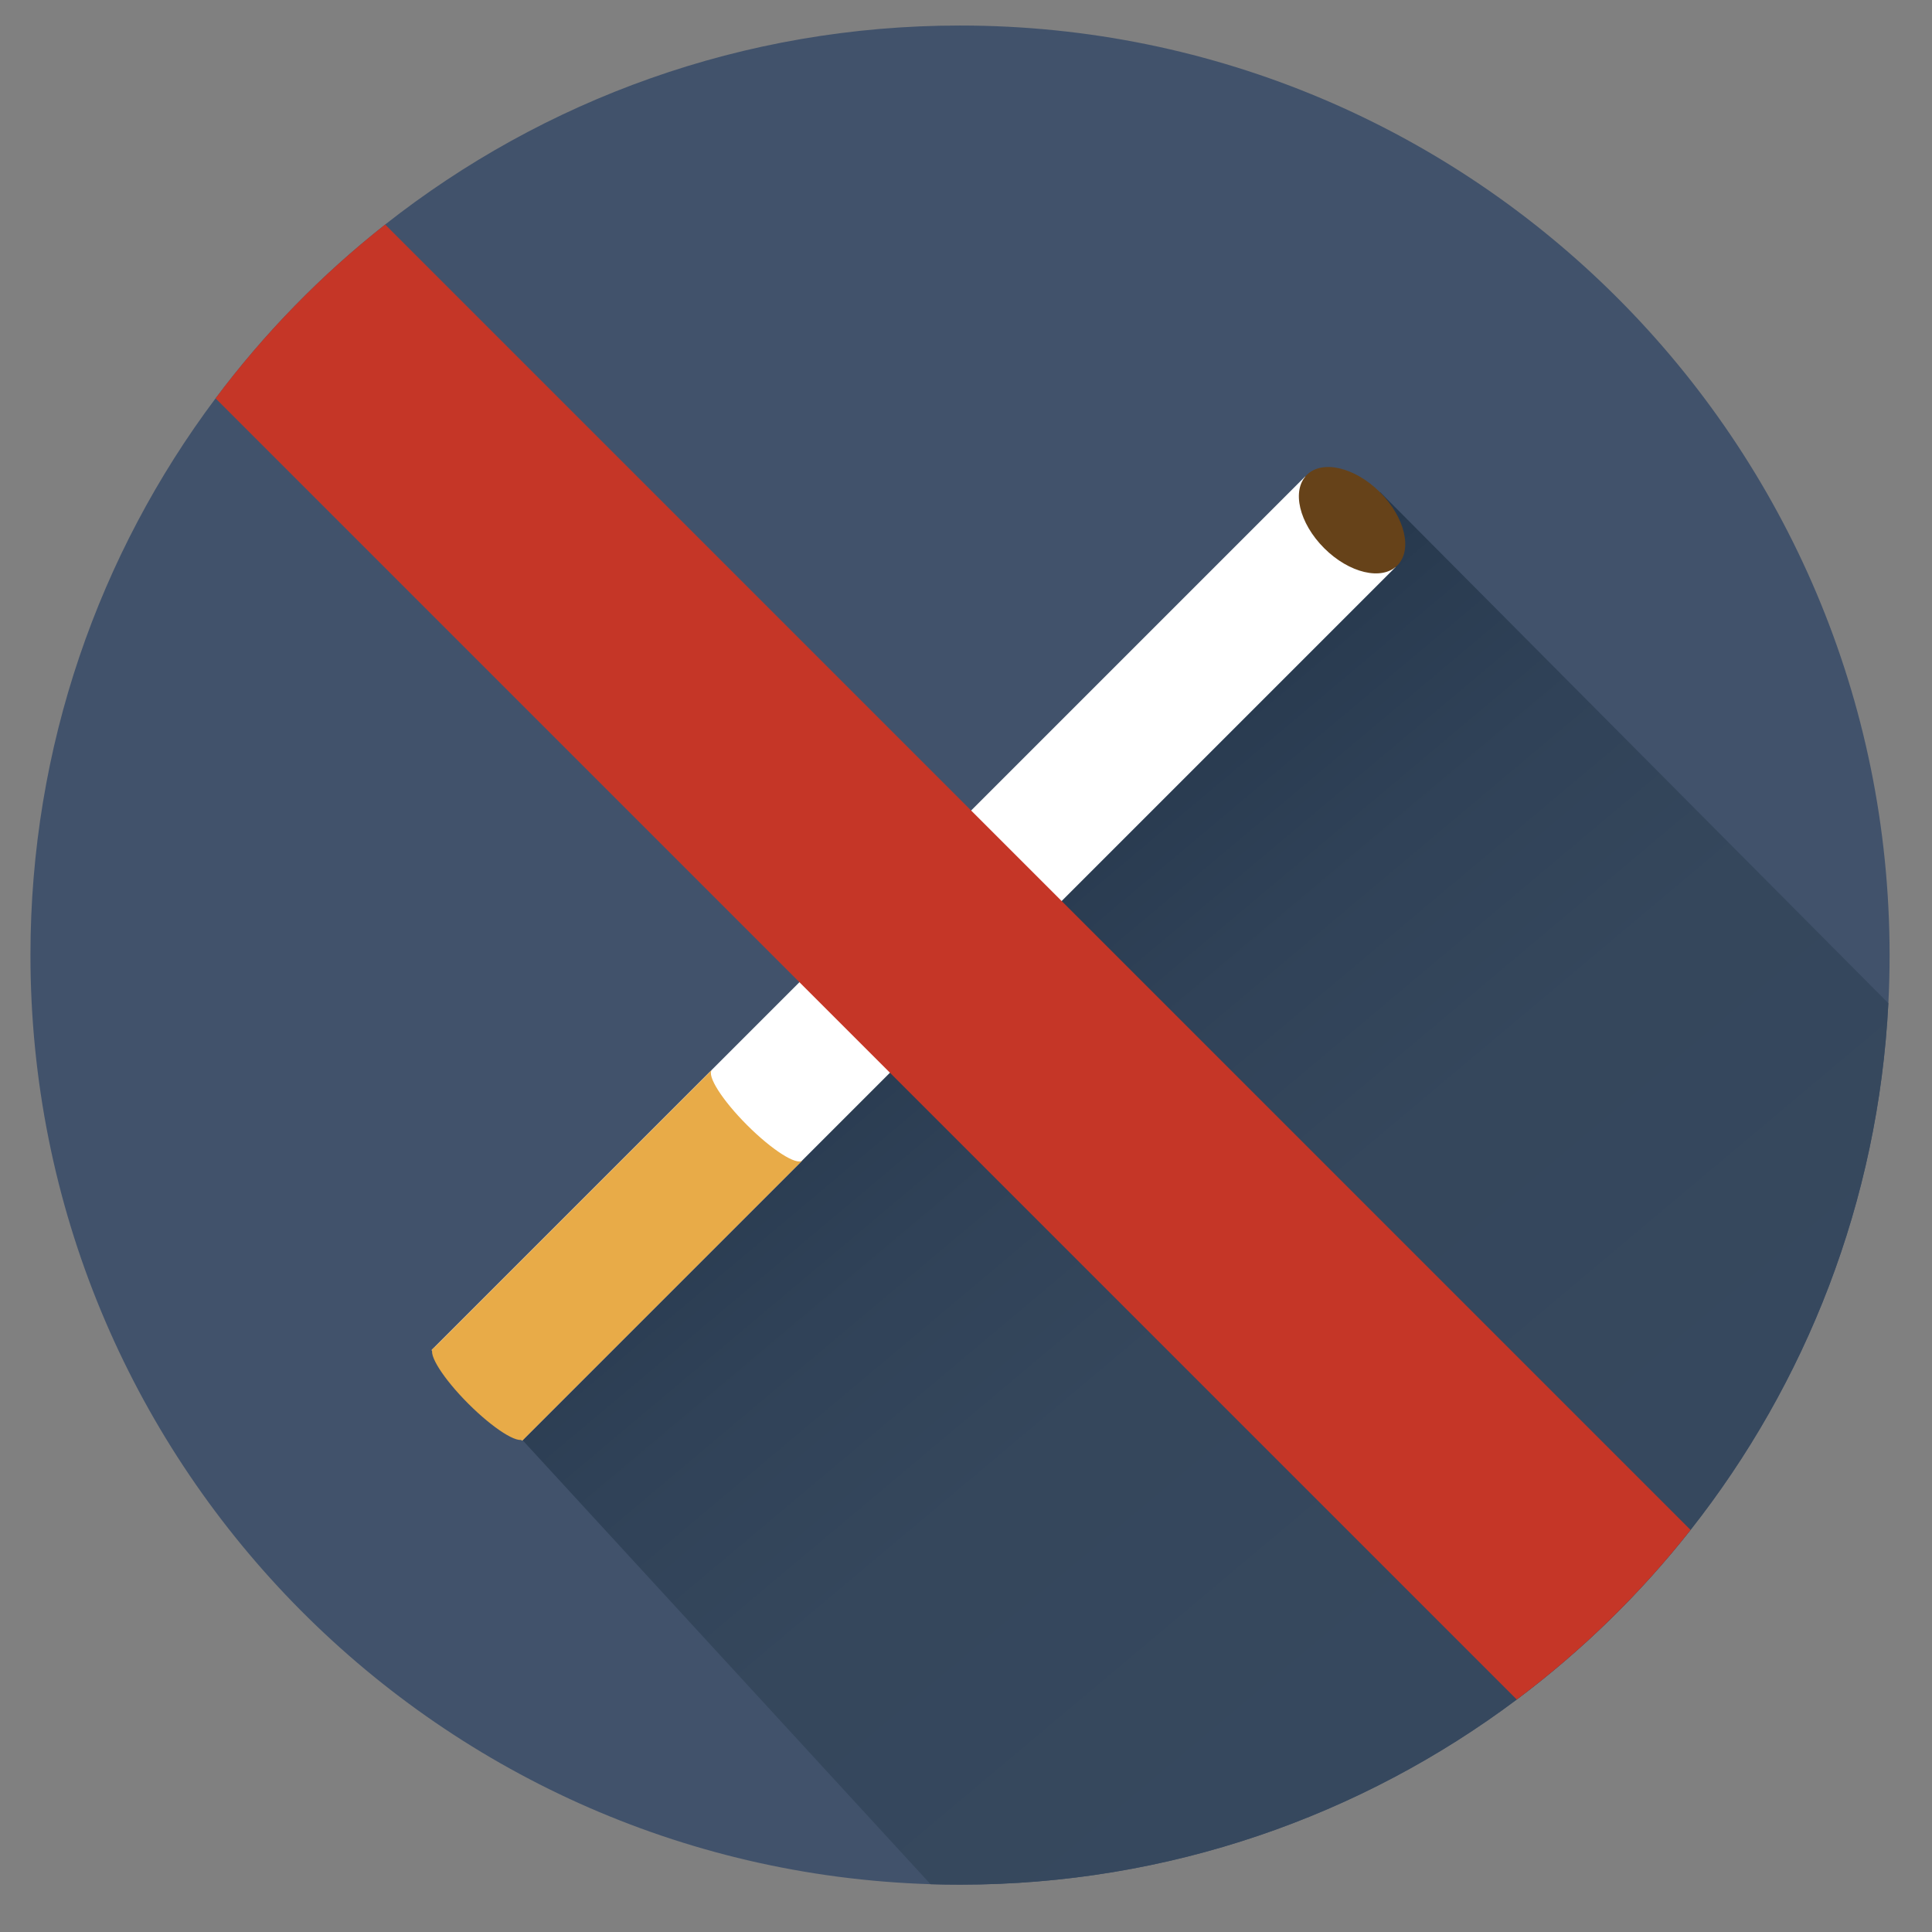 <?xml version="1.0" encoding="utf-8"?>
<!-- Generator: Adobe Illustrator 16.0.0, SVG Export Plug-In . SVG Version: 6.00 Build 0)  -->
<!DOCTYPE svg PUBLIC "-//W3C//DTD SVG 1.1//EN" "http://www.w3.org/Graphics/SVG/1.1/DTD/svg11.dtd">
<svg version="1.1" xmlns="http://www.w3.org/2000/svg" xmlns:xlink="http://www.w3.org/1999/xlink" x="0px" y="0px" width="1137px"
	 height="1137px" viewBox="0 0 1137 1137" enable-background="new 0 0 1137 1137" xml:space="preserve">
<rect x="0" y="0" width="1137" height="1137" fill="#808080" stroke="none"/>
<g id="Layer_1">
	<path fill="#41526B" d="M1112.04,562.08c0,9.5-0.24,18.95-0.72,28.33c-5.95,116.729-48.5,223.8-116.41,309.97
		c-29.58,37.561-63.99,71.14-102.28,99.82c-91.33,68.42-204.76,108.939-327.65,108.939c-5.81,0-11.59-0.09-17.36-0.27
		c-294.09-9.17-529.7-250.47-529.7-546.79c0-122.89,40.52-236.32,108.94-327.65c28.67-38.29,62.26-72.69,99.81-102.29
		C319.76,58.79,437.26,15.02,564.98,15.02C867.11,15.02,1112.04,259.95,1112.04,562.08z"/>
	<linearGradient id="SVGID_1_" gradientUnits="userSpaceOnUse" x1="524.974" y1="499.709" x2="902.895" y2="949.615">
		<stop  offset="0" style="stop-color:#223449"/>
		<stop  offset="0.118" style="stop-color:#293B50"/>
		<stop  offset="0.315" style="stop-color:#304258"/>
		<stop  offset="0.558" style="stop-color:#35475C"/>
		<stop  offset="0.989" style="stop-color:#36485E"/>
	</linearGradient>
	<path fill="url(#SVGID_1_)" d="M1111.32,590.41c-5.95,116.729-48.5,223.8-116.41,309.97c-29.58,37.561-63.99,71.14-102.28,99.82
		c-91.33,68.42-204.76,108.939-327.65,108.939c-5.81,0-11.59-0.09-17.36-0.27L307.57,847.6l-0.18-0.189L301.5,841l4.18-4.52
		L454.83,675.47l54.37-58.7l97.189-104.91l174.25-188.1l14.88-16.06l16.74-18.07c0.3,0.3,0.601,0.6,0.891,0.9L1111.32,590.41z"/>
	<g>
		
			<rect x="174.189" y="526.453" transform="matrix(0.707 -0.707 0.707 0.707 -241.388 545.488)" fill="#FFFFFF" width="727.16" height="75.344"/>
		
			<ellipse transform="matrix(0.707 -0.707 0.707 0.707 16.663 652.385)" fill="#664219" cx="795.814" cy="306.079" rx="23.255" ry="37.671"/>
		<path fill="#E8AB48" d="M419.33,629.35c-0.11,0.07-0.22,0.16-0.31,0.25l0.28-0.279L419.33,629.35z"/>
		<path fill="#E8AB48" d="M472.21,682.96L307.32,847.85l-53.28-53.27L419.02,629.6c-3.29,3.28,5.98,17.87,20.69,32.58
			C454.3,676.77,468.76,686,472.21,682.96z"/>
		<path fill="#E8AB48" d="M472.57,682.6l-0.19,0.19c0.06-0.06,0.12-0.14,0.17-0.21L472.57,682.6z"/>
		
			<ellipse transform="matrix(0.707 -0.707 0.707 0.707 -497.483 439.371)" fill="#E8AB48" cx="281.657" cy="820.236" rx="8.409" ry="37.672"/>
	</g>
	<g id="Layer_2">
	</g>
</g>
<g id="Layer_3">
	<path fill="#C53627" d="M994.91,900.38c-29.58,37.561-63.99,71.14-102.28,99.82L126.86,234.43
		c28.67-38.29,62.26-72.69,99.81-102.29L994.91,900.38z"/>
</g>
</svg>
